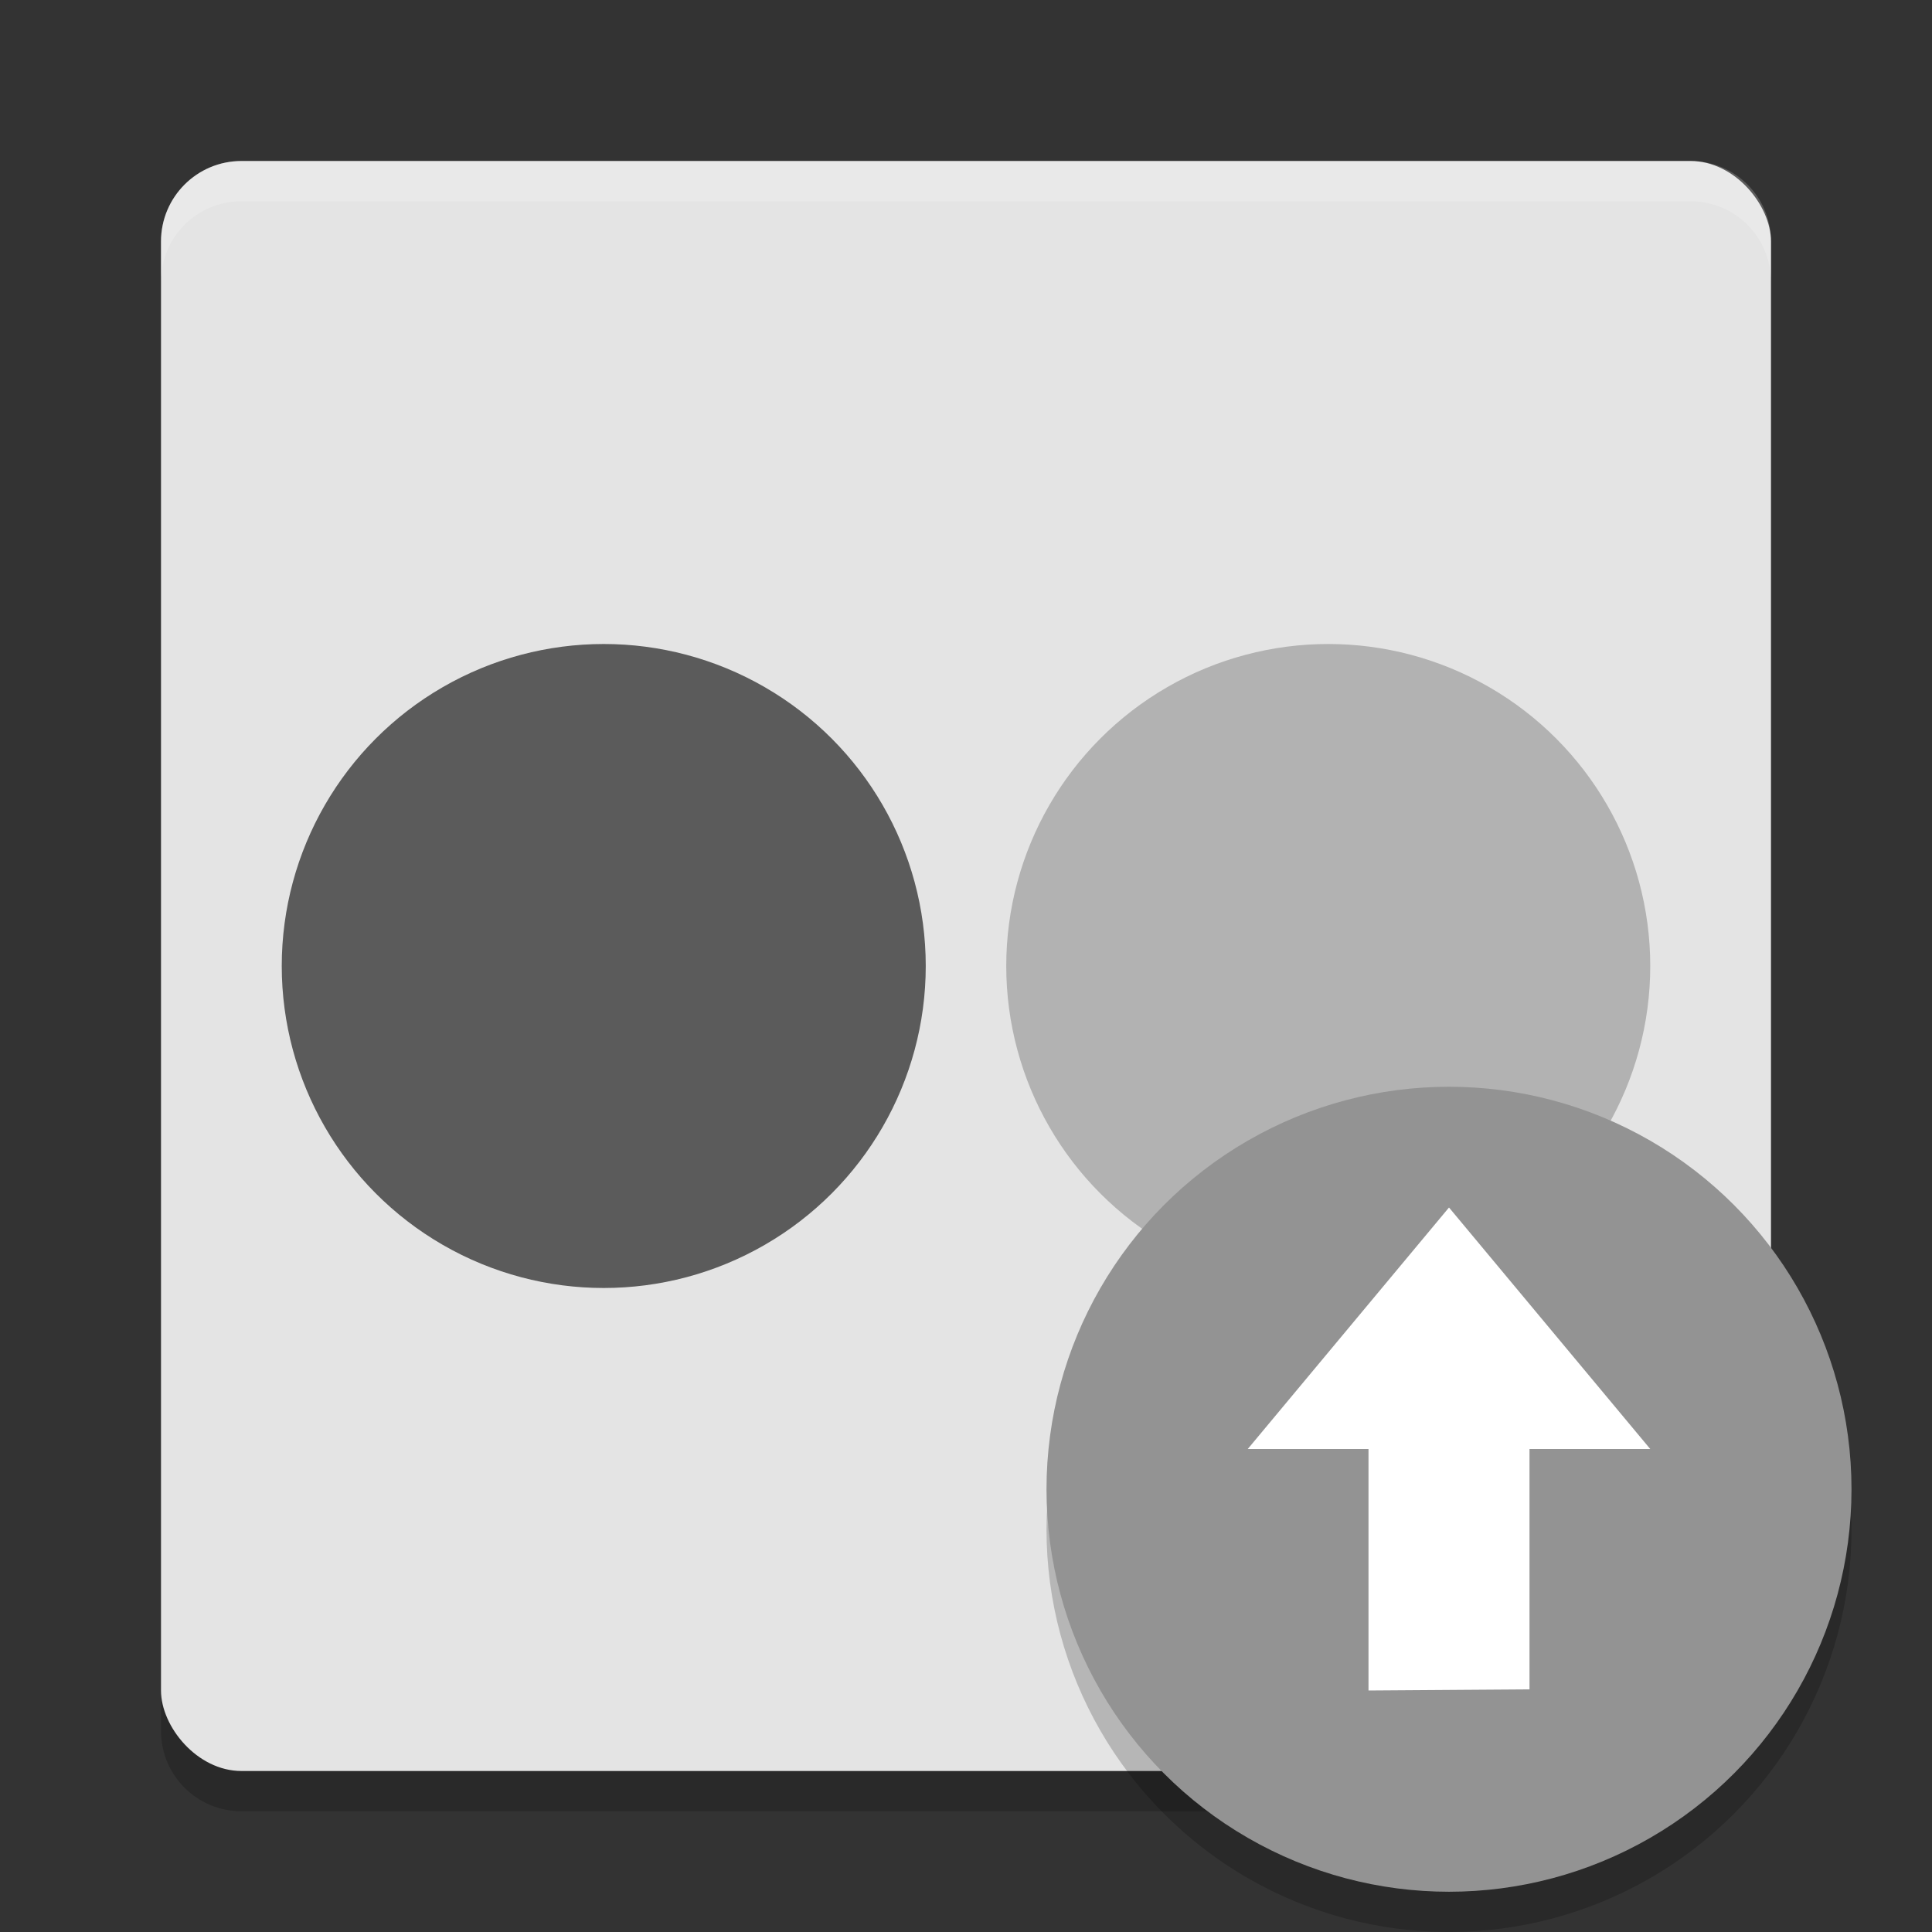 <svg xmlns="http://www.w3.org/2000/svg" width="24" height="24" version="1">
 <rect width="100%" height="100%" fill="#333333" stroke="none"/>
 <path style="opacity:0.2" d="m 3,2.5 18,0 c 0.554,0 1,0.446 1,1 l 0,16.37 -0.985,1.348 c -0.327,0.447 -0.215,0.981 -0.765,1.047 L 18.301,22.5 3,22.5 c -0.554,0 -1,-0.446 -1,-1 l 0,-18 c 0,-0.554 0.446,-1 1,-1 z"/>
 <rect style="fill:#e4e4e4" width="20" height="20" x="2" y="2" rx="1" ry="1"/>
 <path style="opacity:0.2;fill:#ffffff" d="M 3,2 C 2.446,2 2,2.446 2,3 l 0,0.5 c 0,-0.554 0.446,-1 1,-1 l 18,0 c 0.554,0 1,0.446 1,1 L 22,3 C 22,2.446 21.554,2 21,2 L 3,2 Z"/>
 <circle style="fill:#5b5b5b" cx="7.5" cy="12" r="4"/>
 <circle style="fill:#b2b2b2" cx="16.5" cy="12" r="4"/>
 <circle style="opacity:0.2" cx="18" cy="19" r="5"/>
 <circle style="fill:#939393" cx="18" cy="18.5" r="5"/>
 <path style="fill:#ffffff" d="m 18,15 -2.5,3 1.5,0 0,3 2,-0.014 0,-2.986 1.5,0 z"/>
</svg>

